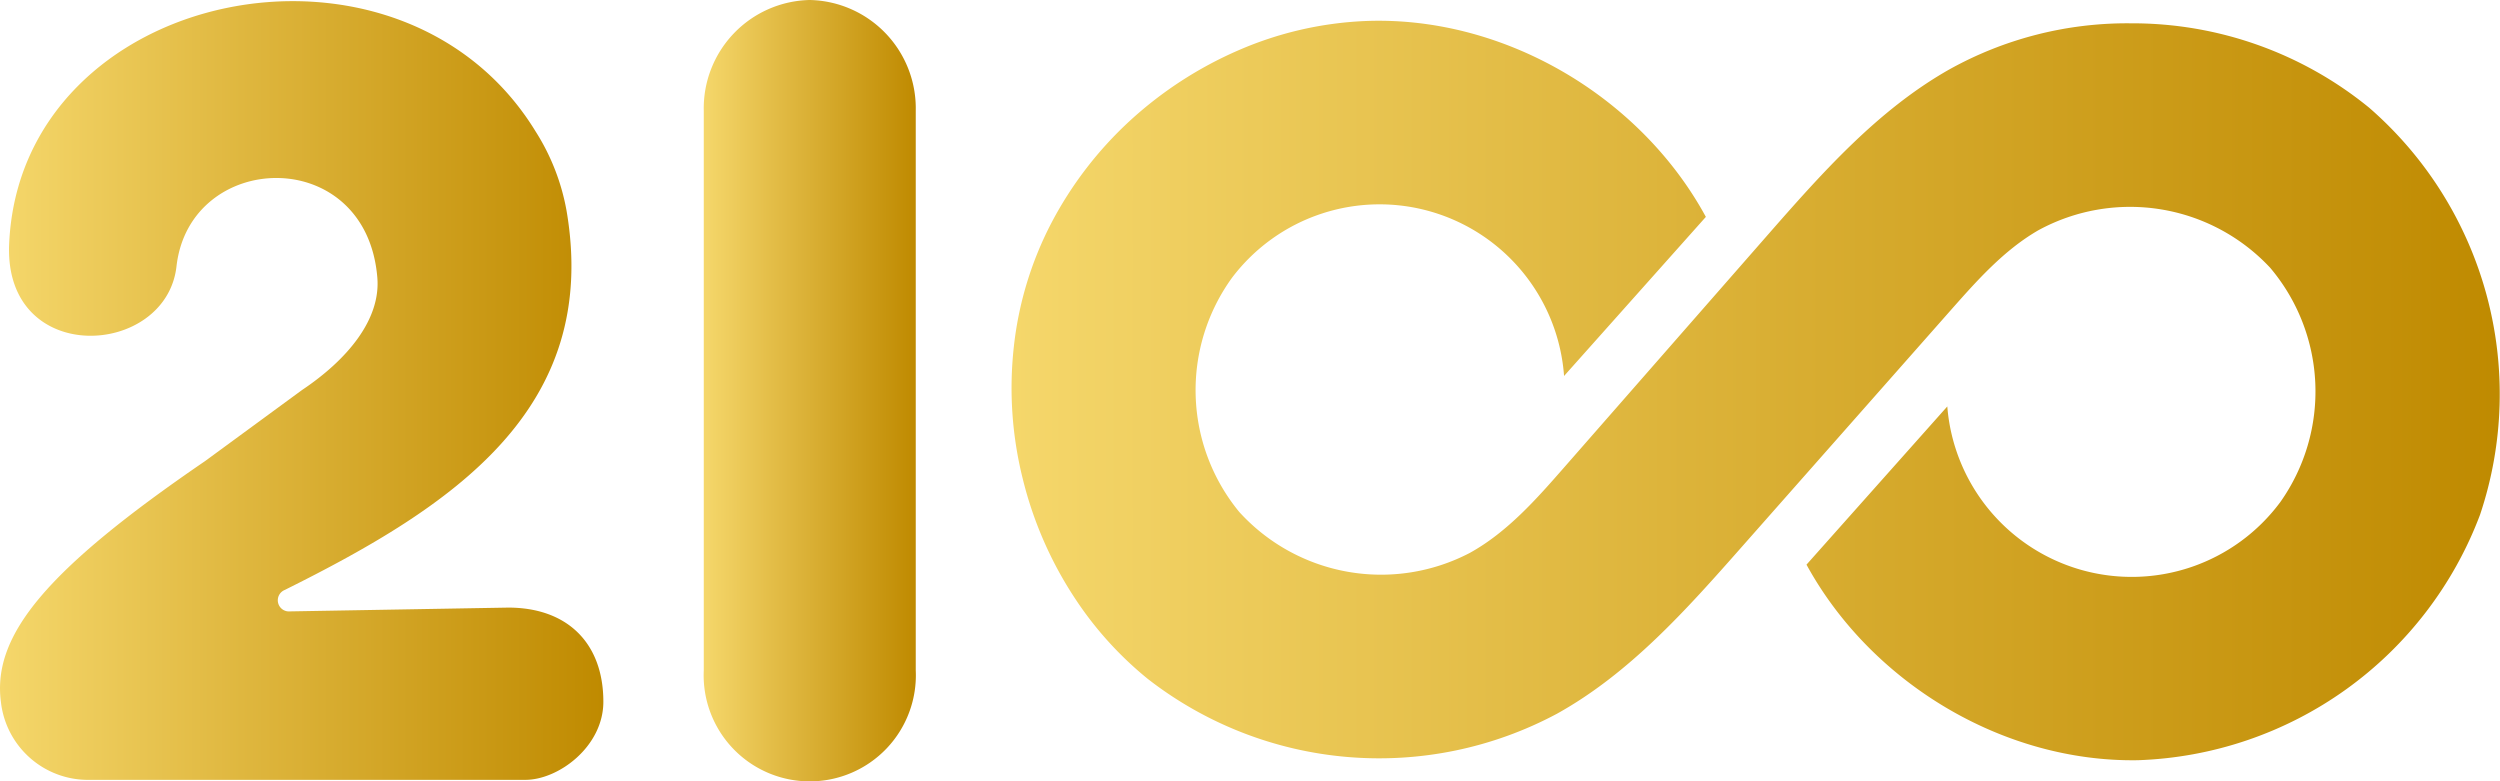 <svg xmlns="http://www.w3.org/2000/svg" xmlns:xlink="http://www.w3.org/1999/xlink" viewBox="0 0 224.08 70"><defs><style>.cls-1{fill:url(#未命名的渐变_198);}.cls-2{fill:url(#未命名的渐变_198-2);}.cls-3{fill:url(#未命名的渐变_198-3);}</style><linearGradient id="未命名的渐变_198" x1="54.08" y1="35" x2="0" y2="35" gradientUnits="userSpaceOnUse"><stop offset="0" stop-color="#bf8a00"/><stop offset="0.6" stop-color="#dfb73f"/><stop offset="1" stop-color="#f5d76b"/></linearGradient><linearGradient id="未命名的渐变_198-2" x1="82.08" y1="35" x2="63.08" y2="35" xlink:href="#未命名的渐变_198"/><linearGradient id="未命名的渐变_198-3" x1="224.08" y1="35" x2="90.67" y2="35" xlink:href="#未命名的渐变_198"/></defs><title>资源 10</title><g id="图层_2" data-name="图层 2"><g id="图层_1-2" data-name="图层 1"><path class="cls-1" d="M45.55,54.46,26,54.8a1,1,0,0,1-.48-1.92c15-7.46,28.31-16.15,25.26-34A19.69,19.69,0,0,0,48,11.77C35.82-8.13,1.82-1.13.82,21.87c-.48,11.05,14.07,10.2,15,2,1.19-10.44,17-11,18,1,.32,3.73-2.64,7.34-6.75,10.09l-8.69,6.37C4.12,51.08-.69,56.94.08,62.9a7.86,7.86,0,0,0,8,7h39c3,0,7-3,7-7C54.08,57.65,50.86,54.46,45.55,54.46Z"/><path class="cls-2" d="M72.58,0a9.71,9.71,0,0,0-9.5,9.91V60.09a9.51,9.51,0,1,0,19,0V9.91A9.71,9.71,0,0,0,72.58,0Z"/><path class="cls-3" d="M212.36,9.66A33.56,33.56,0,0,0,191,2.09a32.77,32.77,0,0,0-16.29,4.14c-6.44,3.65-11.45,9.33-16.33,14.9q-9.07,10.36-18.16,20.74c-2.52,2.88-5.12,5.83-8.48,7.69a17.18,17.18,0,0,1-20.67-3.68,17.18,17.18,0,0,1-.63-21,16.58,16.58,0,0,1,29.75,8.82L152.9,19.44C147,8.58,134.66,1.34,122.25,1.89A31.88,31.88,0,0,0,111,4.51a35,35,0,0,0-9.72,6.31A33.73,33.73,0,0,0,94.23,20a31.35,31.35,0,0,0-3.36,11.1,33.56,33.56,0,0,0,.79,11.77,34.29,34.29,0,0,0,4.73,10.82,31.69,31.69,0,0,0,6.5,7.17,33.77,33.77,0,0,0,36.67,3.11c6.53-3.63,11.61-9.34,16.55-14.94l18.7-21.18c2.37-2.68,4.79-5.42,7.89-7.21A17.17,17.17,0,0,1,203.48,24a17.17,17.17,0,0,1,.91,21,16.58,16.58,0,0,1-29.85-8.57L161.92,50.61c5.78,10.57,17.6,17.72,29.69,17.53a34,34,0,0,0,30.68-22A34,34,0,0,0,212.36,9.66Z"/></g></g></svg>